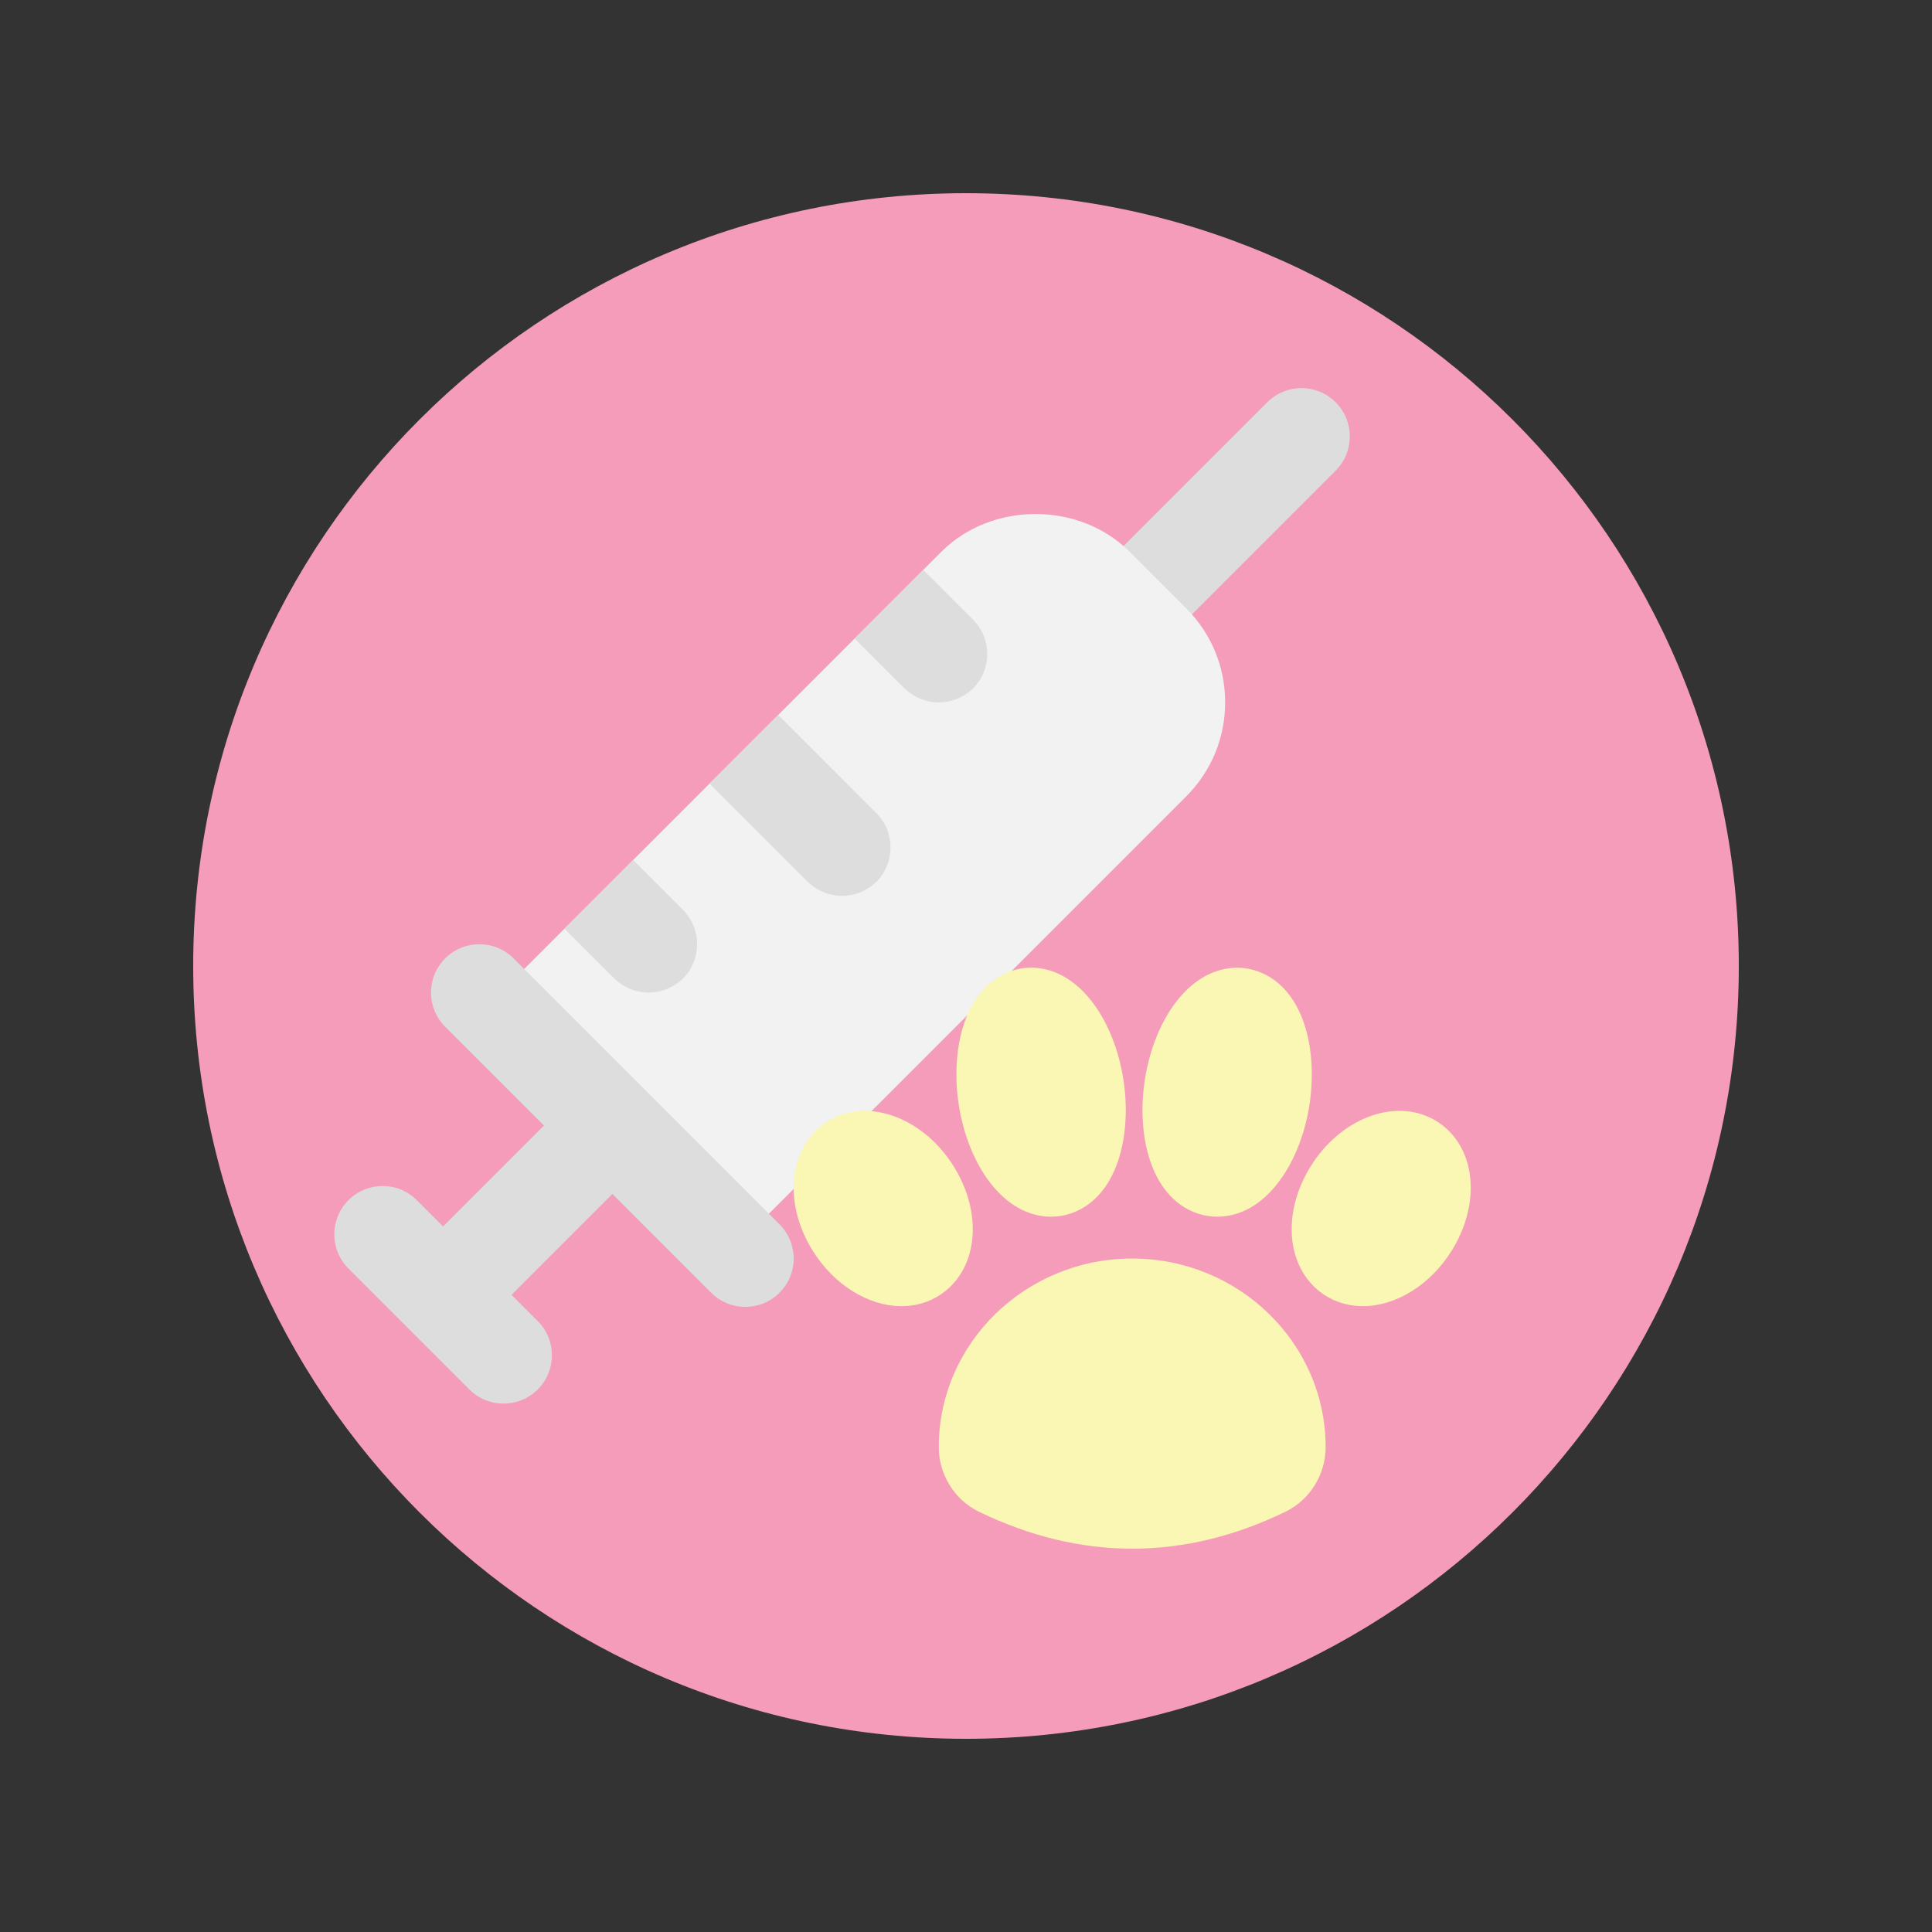 <svg xmlns="http://www.w3.org/2000/svg" xmlns:xlink="http://www.w3.org/1999/xlink" width="500" zoomAndPan="magnify" viewBox="0 0 375 375" height="500" preserveAspectRatio="xMidYMid meet" version="1.0"><rect x="0" y="0" width="375" height="375" fill="#333333" stroke="none"/><defs><clipPath id="41e3731fa1"><path d="M 37.5 37.5 L 337.5 37.5 L 337.5 337.5 L 37.5 337.5 Z M 37.5 37.5 " clip-rule="nonzero"/></clipPath><clipPath id="ed7f62ffab"><path d="M 187.5 37.5 C 104.656 37.5 37.5 104.656 37.5 187.5 C 37.5 270.344 104.656 337.5 187.5 337.5 C 270.344 337.5 337.5 270.344 337.5 187.5 C 337.5 104.656 270.344 37.5 187.5 37.5 Z M 187.5 37.5 " clip-rule="nonzero"/></clipPath><clipPath id="a195c2a90c"><path d="M 182 244 L 258 244 L 258 300.891 L 182 300.891 Z M 182 244 " clip-rule="nonzero"/></clipPath></defs><g clip-path="url(#41e3731fa1)"><g clip-path="url(#ed7f62ffab)"><path fill="#f59cba" d="M 37.5 37.5 L 337.5 37.5 L 337.5 337.5 L 37.5 337.5 Z M 37.5 37.5 " fill-opacity="1" fill-rule="nonzero"/></g></g><path fill="#dddddd" d="M 219.758 126.953 C 217.355 126.953 214.953 126.035 213.125 124.203 C 209.453 120.535 209.453 114.602 213.125 110.934 L 245.977 78.082 C 249.645 74.41 255.578 74.41 259.246 78.082 C 262.918 81.75 262.918 87.684 259.246 91.352 L 226.395 124.203 C 224.566 126.035 222.164 126.953 219.758 126.953 Z M 219.758 126.953 " fill-opacity="1" fill-rule="nonzero"/><path fill="#f2f2f2" d="M 137.629 244.281 C 135.828 244.281 134.027 243.598 132.656 242.215 L 95.109 204.672 C 92.359 201.922 92.359 197.465 95.109 194.715 L 182.738 107.082 C 192.484 97.332 209.5 97.332 219.242 107.082 L 230.242 118.086 C 235.125 122.957 237.801 129.441 237.801 136.332 C 237.801 143.219 235.113 149.707 230.242 154.578 L 142.605 242.215 C 141.234 243.598 139.434 244.281 137.629 244.281 Z M 137.629 244.281 " fill-opacity="1" fill-rule="nonzero"/><path fill="#dddddd" d="M 144.668 253.668 C 142.266 253.668 139.863 252.746 138.035 250.918 L 86.41 199.293 C 82.738 195.625 82.738 189.691 86.41 186.023 C 90.078 182.352 96.012 182.352 99.684 186.023 L 151.305 237.645 C 154.977 241.316 154.977 247.246 151.305 250.918 C 149.477 252.746 147.074 253.668 144.668 253.668 Z M 144.668 253.668 " fill-opacity="1" fill-rule="nonzero"/><path fill="#dddddd" d="M 79.367 244.684 L 112.223 211.832 L 125.496 225.105 L 92.645 257.961 Z M 79.367 244.684 " fill-opacity="1" fill-rule="nonzero"/><path fill="#dddddd" d="M 97.738 272.441 C 95.336 272.441 92.934 271.52 91.102 269.691 L 67.637 246.227 C 63.969 242.555 63.969 236.621 67.637 232.953 C 71.309 229.281 77.238 229.281 80.91 232.953 L 104.375 256.418 C 108.047 260.09 108.047 266.02 104.375 269.691 C 102.543 271.52 100.141 272.441 97.738 272.441 Z M 97.738 272.441 " fill-opacity="1" fill-rule="nonzero"/><path fill="#dddddd" d="M 188.879 133.617 C 187 135.402 184.656 136.34 182.215 136.34 C 179.773 136.34 177.426 135.402 175.551 133.617 L 165.883 123.949 L 179.211 110.621 L 188.879 120.289 C 192.539 123.949 192.539 129.957 188.879 133.617 Z M 188.879 133.617 " fill-opacity="1" fill-rule="nonzero"/><path fill="#dddddd" d="M 170.105 171.164 C 168.23 172.945 165.883 173.887 163.441 173.887 C 161 173.887 158.656 172.945 156.777 171.164 L 137.723 152.109 L 151.051 138.781 L 170.105 157.836 C 173.766 161.496 173.766 167.504 170.105 171.164 Z M 170.105 171.164 " fill-opacity="1" fill-rule="nonzero"/><path fill="#dddddd" d="M 132.562 189.938 C 130.684 191.719 128.336 192.656 125.898 192.656 C 123.457 192.656 121.109 191.719 119.234 189.938 L 109.566 180.27 L 122.895 166.941 L 132.562 176.605 C 136.223 180.27 136.223 186.273 132.562 189.938 Z M 132.562 189.938 " fill-opacity="1" fill-rule="nonzero"/><g clip-path="url(#a195c2a90c)"><path fill="#faf6b3" d="M 219.758 300.598 C 209.828 300.598 199.906 298.215 190.051 293.445 C 190.043 293.445 190.043 293.445 190.043 293.445 C 185.285 291.148 182.215 286.211 182.215 280.887 C 182.215 260.707 199.055 244.281 219.758 244.281 C 240.465 244.281 257.305 260.707 257.305 280.887 C 257.305 286.211 254.234 291.148 249.477 293.445 C 239.609 298.223 229.691 300.598 219.758 300.598 Z M 219.758 300.598 " fill-opacity="1" fill-rule="nonzero"/></g><path fill="#faf6b3" d="M 203.992 236.164 C 201.824 236.164 199.625 235.57 197.57 234.406 C 192.332 231.434 188.184 224.711 186.457 216.441 C 184.094 205.059 186.699 191.793 196.266 188.48 C 199.617 187.309 203.277 187.711 206.562 189.578 C 211.809 192.555 215.957 199.273 217.695 207.555 C 217.695 207.555 217.695 207.555 217.695 207.562 C 220.059 218.949 217.449 232.203 207.887 235.516 C 206.629 235.945 205.312 236.164 203.992 236.164 Z M 203.992 236.164 " fill-opacity="1" fill-rule="nonzero"/><path fill="#faf6b3" d="M 236.27 236.164 C 234.957 236.164 233.652 235.945 232.383 235.516 C 222.82 232.211 220.211 218.949 222.574 207.562 C 224.301 199.285 228.449 192.562 233.699 189.59 C 236.984 187.73 240.625 187.328 243.996 188.488 C 253.559 191.805 256.168 205.059 253.805 216.453 C 252.074 224.73 247.926 231.449 242.68 234.426 C 240.633 235.582 238.438 236.164 236.27 236.164 Z M 236.27 236.164 " fill-opacity="1" fill-rule="nonzero"/><path fill="#faf6b3" d="M 174.988 253.527 C 168.625 253.527 161.828 249.461 157.594 242.516 C 154.328 237.156 153.25 231.133 154.629 225.988 C 155.652 222.16 158.016 219.062 161.285 217.277 C 168.969 213.062 179.504 217.176 185.266 226.637 C 188.531 231.996 189.609 238.02 188.23 243.164 C 187.207 246.996 184.844 250.09 181.578 251.875 C 179.539 252.992 177.297 253.527 174.988 253.527 Z M 174.988 253.527 " fill-opacity="1" fill-rule="nonzero"/><path fill="#faf6b3" d="M 264.531 253.527 C 262.23 253.527 259.988 252.992 257.934 251.867 C 254.676 250.082 252.312 246.984 251.289 243.156 C 249.918 238.012 250.996 231.984 254.254 226.625 C 259.996 217.164 270.527 213.055 278.234 217.27 C 281.5 219.051 283.867 222.148 284.891 225.98 C 286.262 231.121 285.18 237.148 281.926 242.508 C 277.691 249.461 270.887 253.527 264.531 253.527 Z M 264.531 253.527 " fill-opacity="1" fill-rule="nonzero"/></svg>